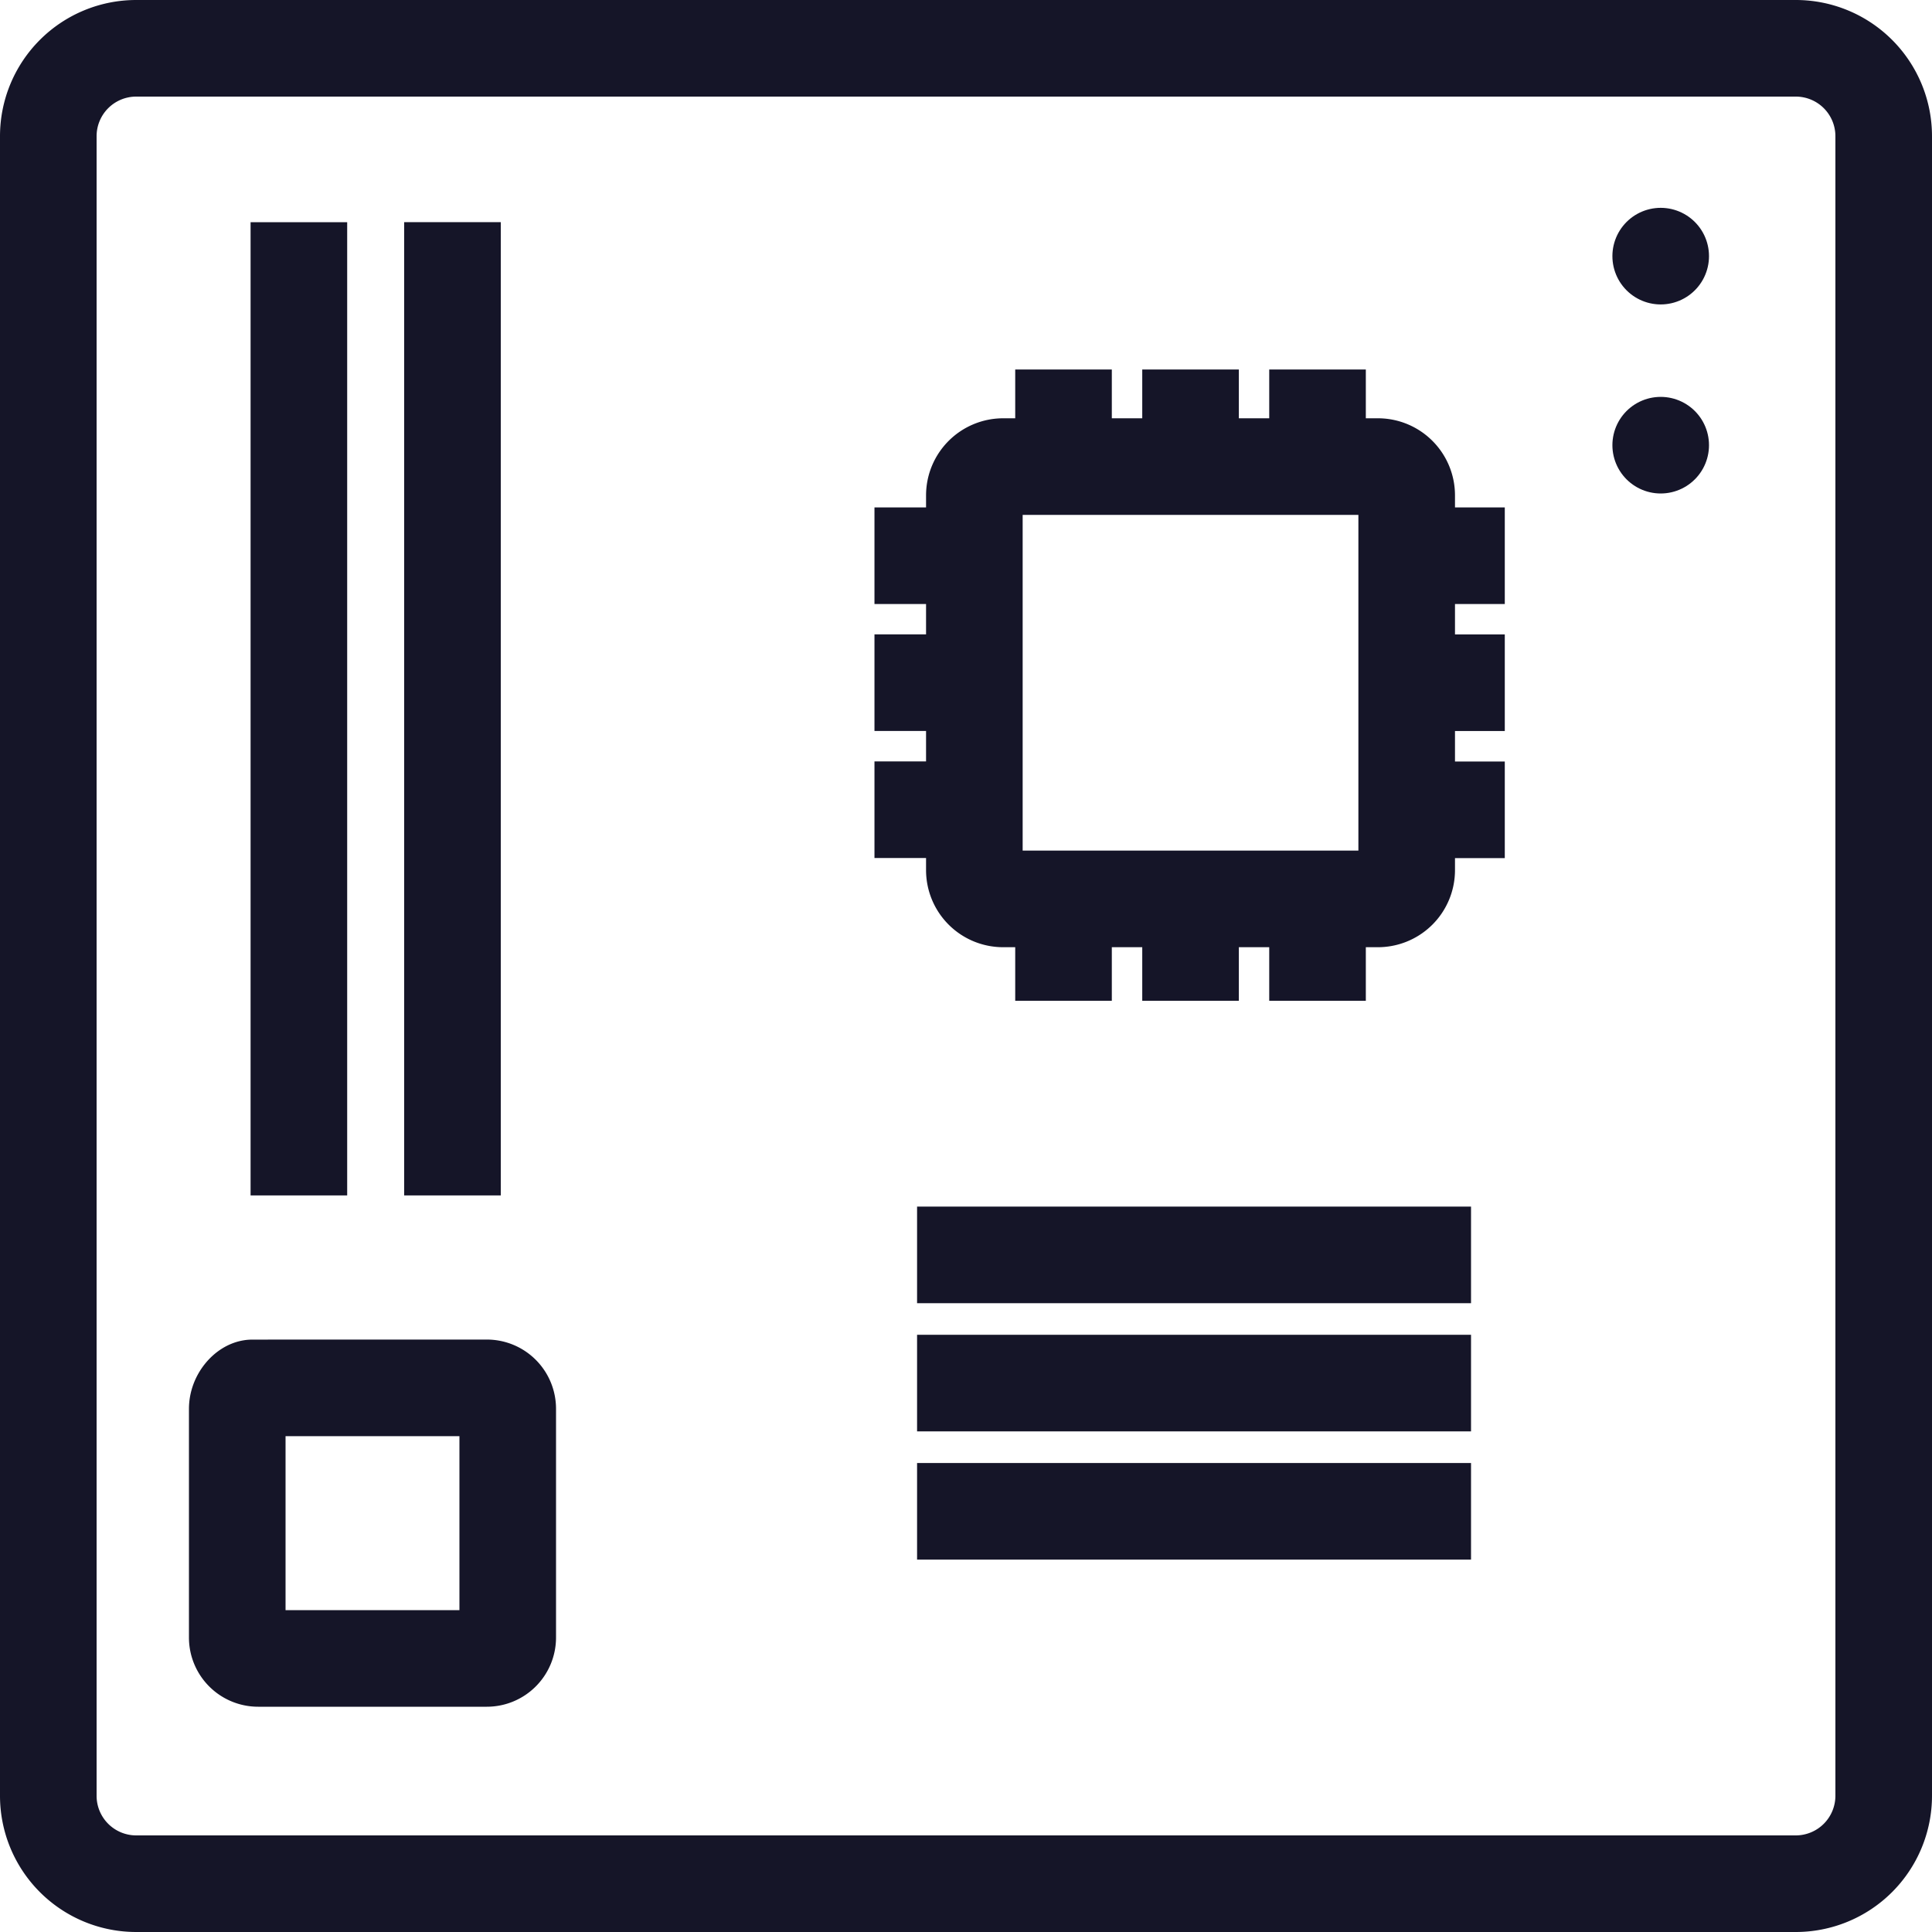 <svg width="40" height="40" xmlns="http://www.w3.org/2000/svg"><path d="M27.278 9.61v-.96m-2.629.96v-.96m-2.63.96v-.96m5.259 11.07v-.96m-2.629.96v-.96m-2.63.96v-.96m7.176-1.994h.96m-.96-2.631h.96m-.96-2.629h.96m-11.05 5.258h.96m-.96-2.63h.96m-.96-2.628h.96m.707-1.846h7.755c.33 0 .597.266.597.597v7.755a.596.596 0 01-.597.599h-7.755a.596.596 0 01-.599-.599v-7.755c0-.33.267-.597.599-.597zm-.785 21.63h9.469m-9.469-2.655h9.469m-9.469-2.654h9.469M9.368 5.599V23.75M6.188 5.6V23.75m3.89 4.984c.241 0 .434.193.434.435v4.733c0 .24-.194.434-.433.434H5.345a.433.433 0 01-.433-.435V29.17c0-.24.193-.434.313-.435zM2.827 1h34.348A1.82 1.82 0 0139 2.826v34.348A1.821 1.821 0 0137.174 39H2.826A1.82 1.82 0 011 37.174V2.826A1.82 1.82 0 012.826 1z" stroke="#151528" fill="none" stroke-width="2" stroke-linecap="square"/><path d="M34.383 5.303v0m0 3.914v0" fill="none" stroke="#151528" stroke-width="2" stroke-linecap="round" stroke-linejoin="round"/></svg>